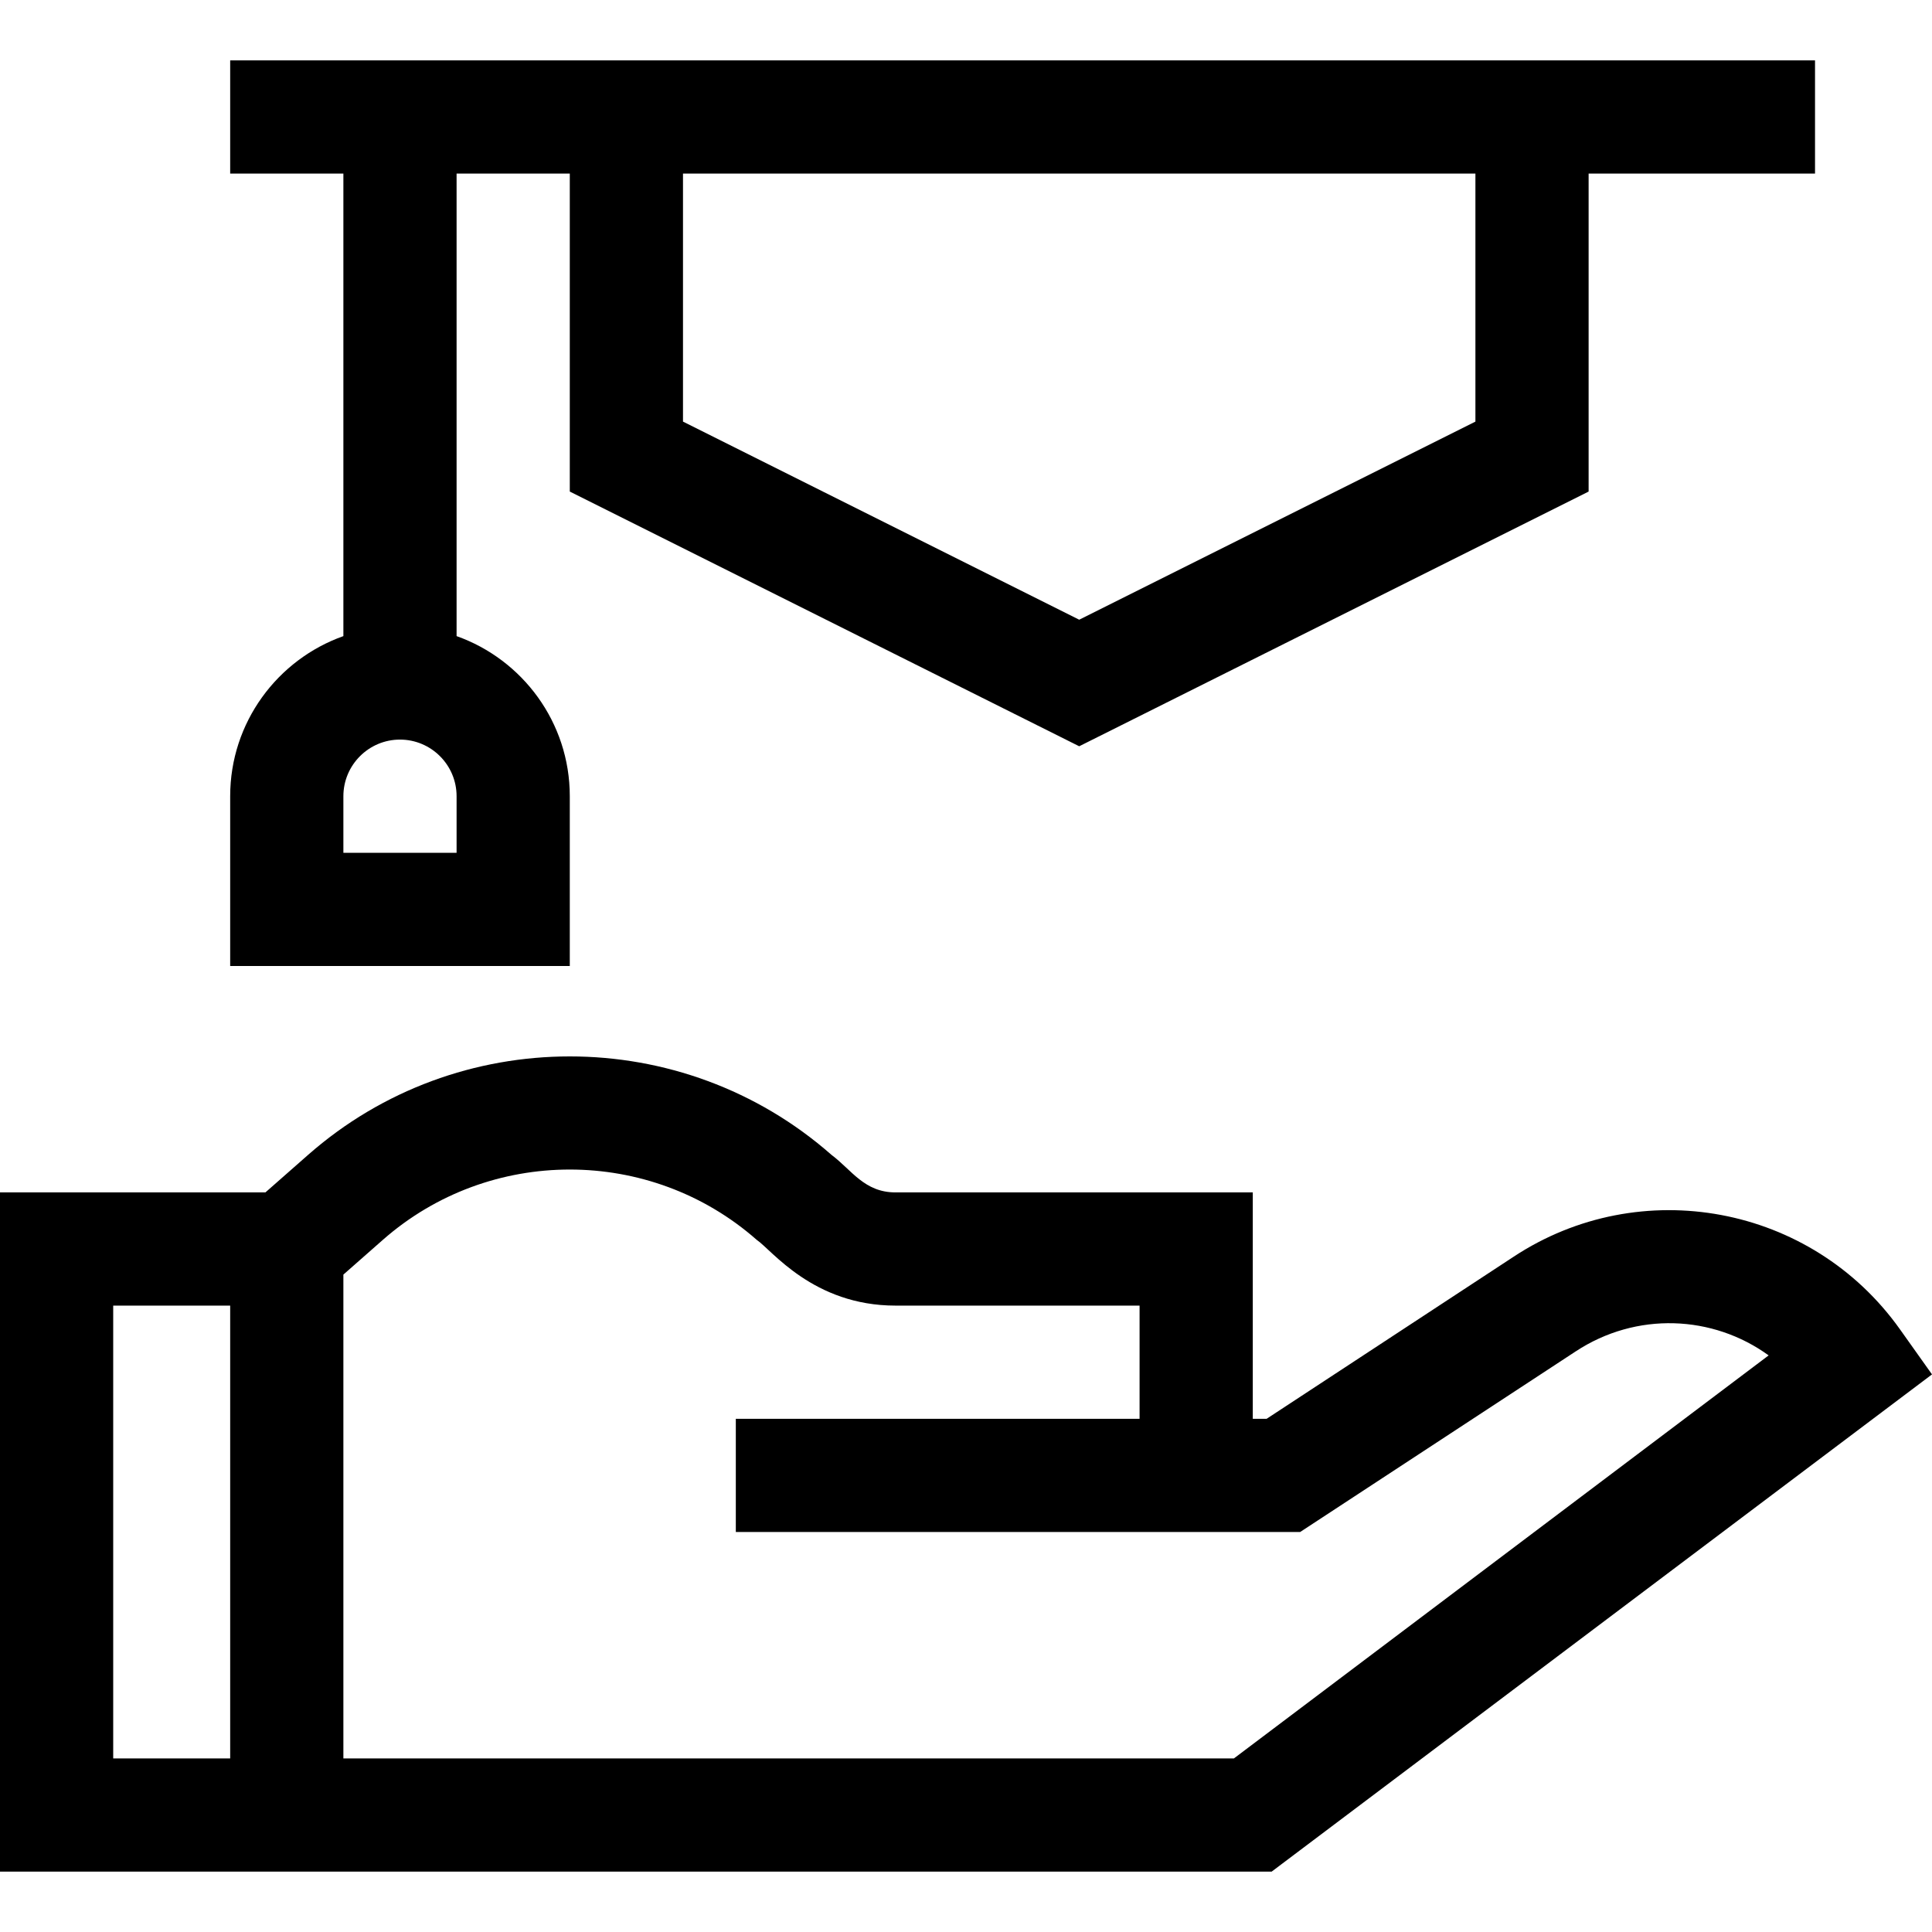 <svg viewBox="0 -16 512 512" xmlns="http://www.w3.org/2000/svg"><path d="m503.531 336.312c-23.484-33.055-68.824-41.391-102.41-19.266l-65.457 42.953h-3.664v-60h-94.68c-8.281 0-11.625-5.957-16.957-9.938-39.543-34.801-99.184-34.801-138.727 0l-11.297 9.938h-70.34v180h337l175-131.77zm-442.531 113.688h-31v-120h31zm266 0h-236v-128.219l10.453-9.199c28.246-24.855 70.848-24.855 99.094 0 3.973 2.68 14.938 17.418 36.773 17.418h64.68v30h-107v30h149.551l72.992-47.844c16.117-10.617 36.398-9.668 51.164 1.039zm0 0"/><path d="m286 181.77 135-67.5v-84.27h60v-30c-17.266 0-390.879 0-420 0v30h30v122.578c-17.461 6.195-30 22.867-30 42.422v45h90v-45c0-19.555-12.539-36.227-30-42.422v-122.578h30v84.27zm-165 28.23h-30v-15c0-8.27 6.73-15 15-15s15 6.73 15 15zm270-114.27-105 52.5-105-52.5v-65.73h210zm0 0"/></svg>